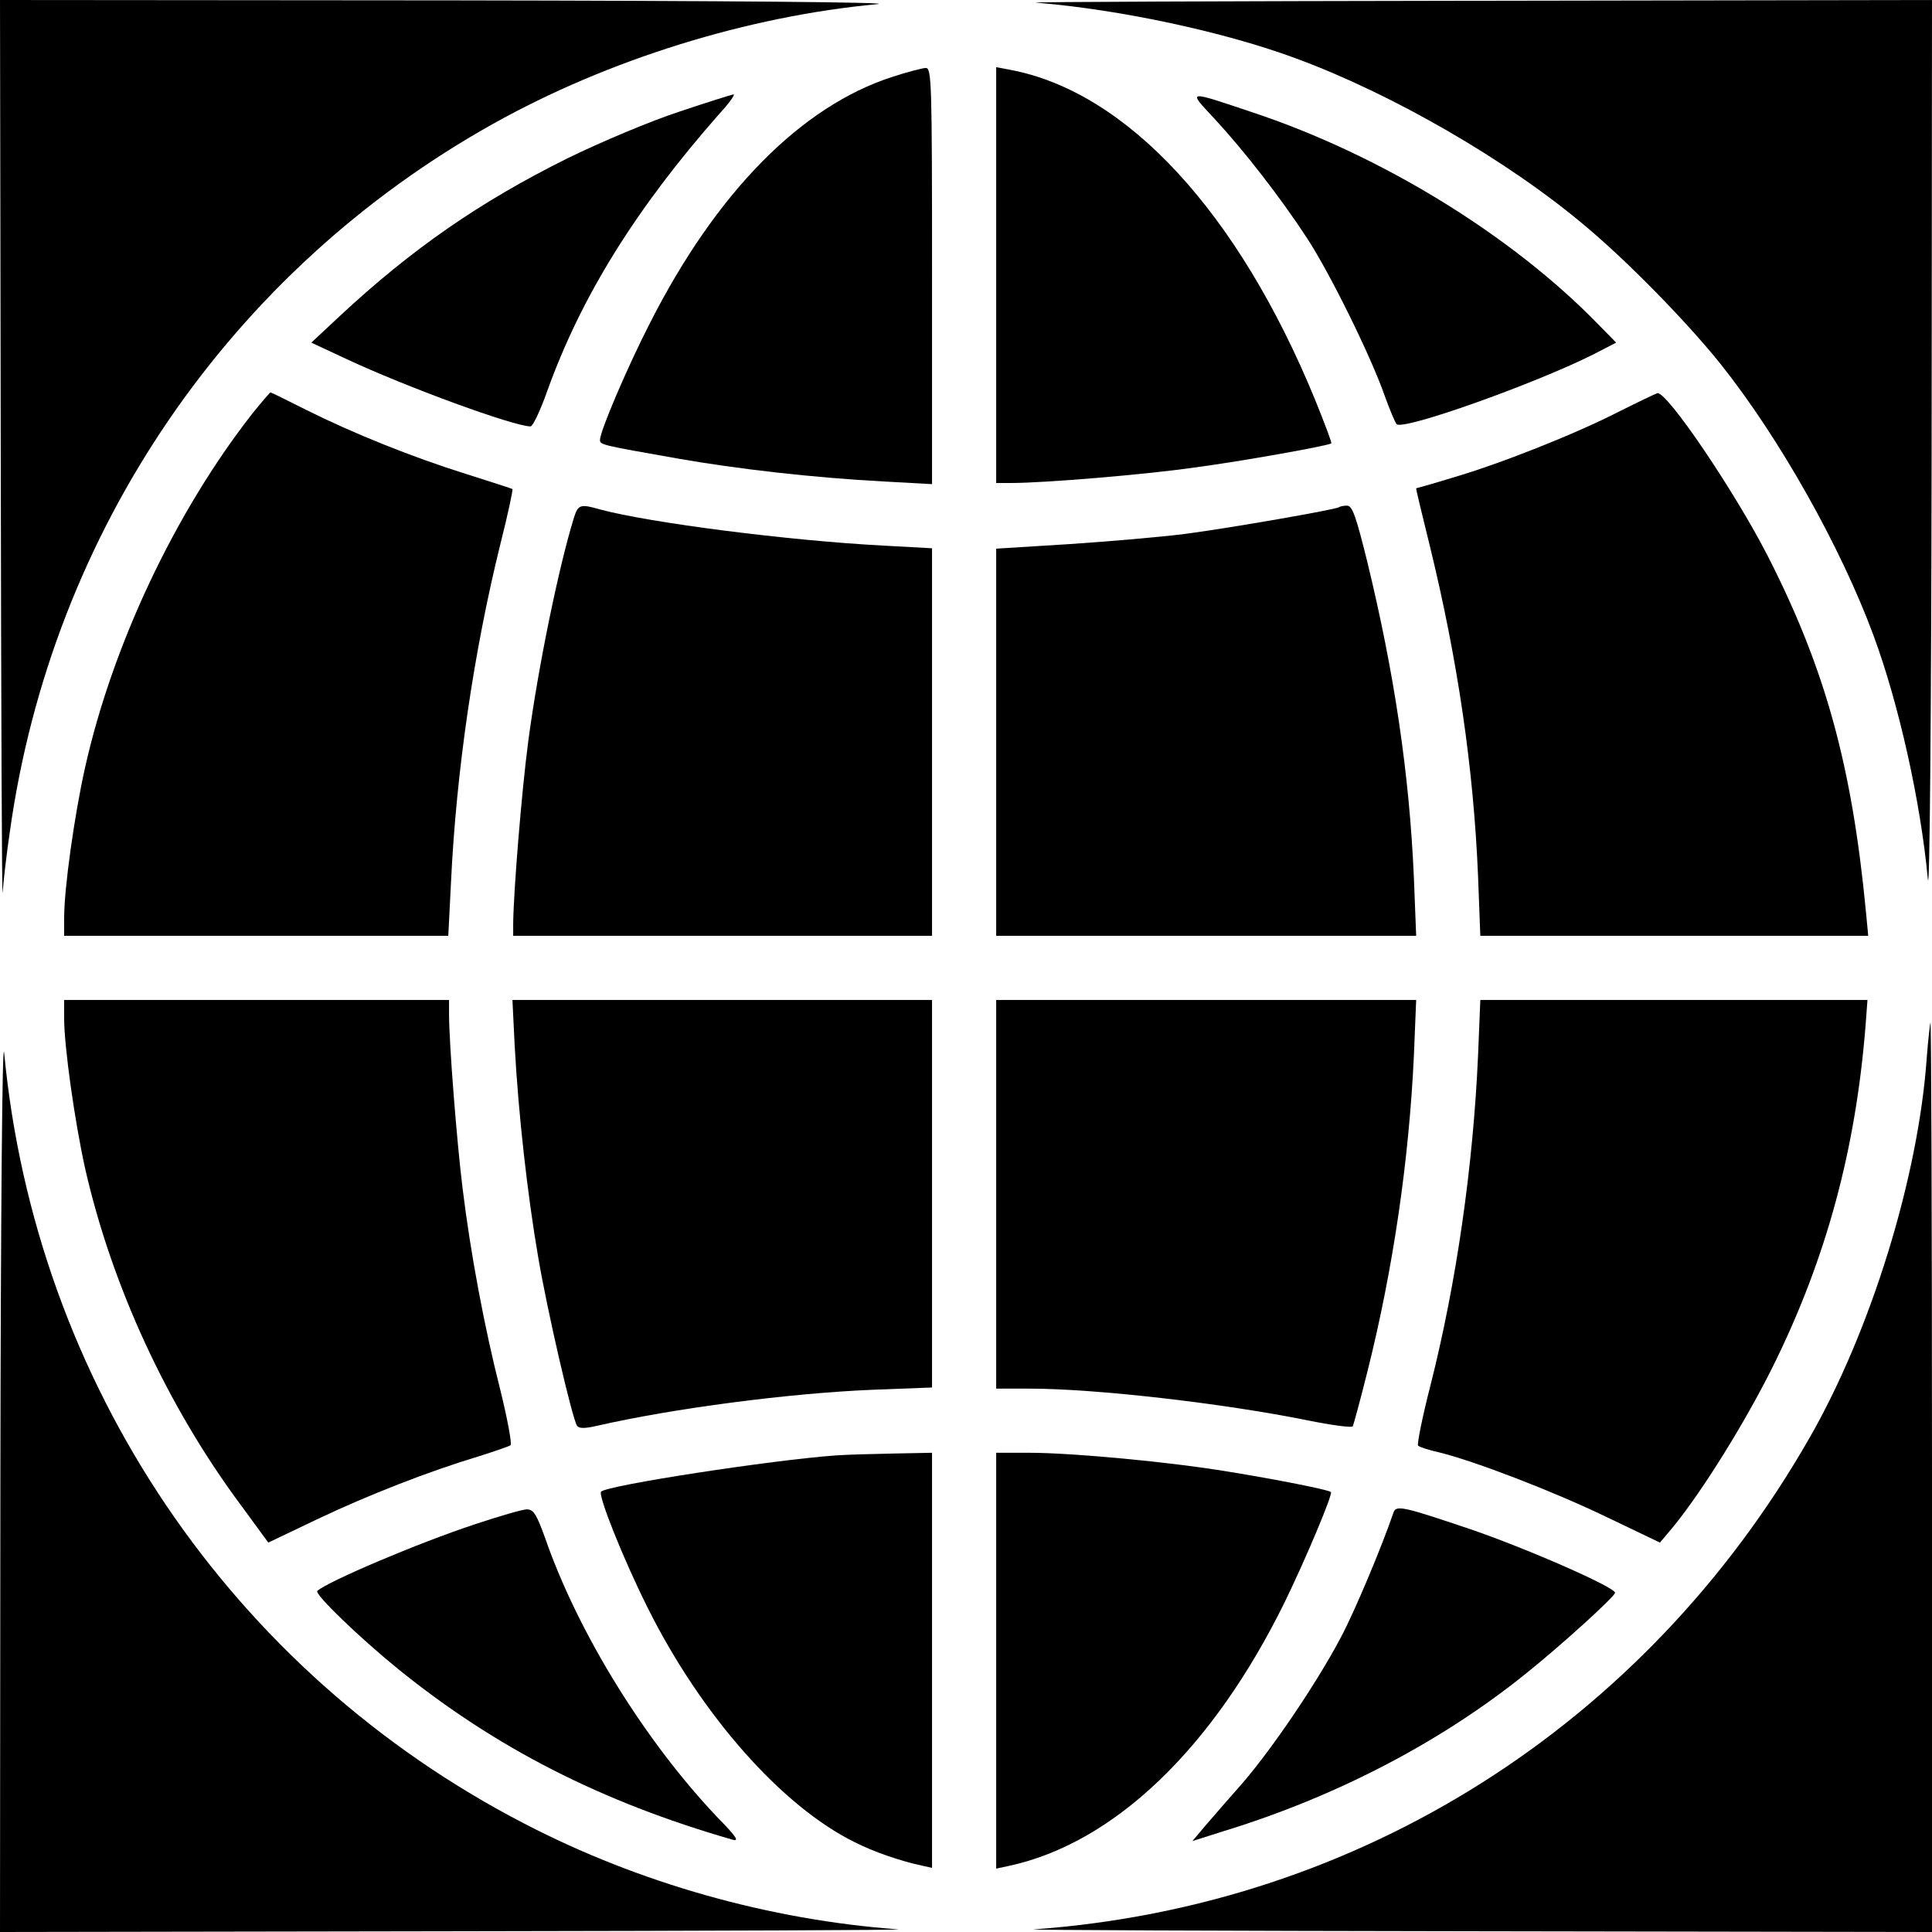 <?xml version="1.0" standalone="no"?>
<!DOCTYPE svg PUBLIC "-//W3C//DTD SVG 20010904//EN"
 "http://www.w3.org/TR/2001/REC-SVG-20010904/DTD/svg10.dtd">
<svg version="1.0" xmlns="http://www.w3.org/2000/svg"
 width="512pt" height="512pt" viewBox="0 0 512 512"
 preserveAspectRatio="xMidYMid meet">

<g transform="translate(0,512) scale(0.1,-0.1)"
fill="#000000" stroke="none">
<path d="M2 3913 c1 -665 3 -1185 5 -1158 2 28 10 100 19 160 111 796 583
1487 1281 1877 304 170 674 285 1018 317 53 5 -404 9 -1117 10 l-1208 1 2
-1207z"/>
<path d="M2745 5113 c223 -18 502 -78 690 -148 255 -94 560 -270 765 -443 114
-95 272 -257 360 -367 156 -196 318 -484 405 -719 67 -181 125 -441 144 -646
5 -48 9 437 10 1123 l1 1207 -1207 -2 c-665 -1 -1190 -3 -1168 -5z"/>
<path d="M2364 4916 c-241 -78 -465 -305 -641 -651 -61 -119 -133 -288 -133
-311 0 -13 7 -14 205 -49 159 -28 360 -51 548 -61 l127 -7 0 552 c0 518 -1
551 -17 551 -10 -1 -50 -11 -89 -24z"/>
<path d="M2640 4391 l0 -551 39 0 c88 0 354 22 486 41 129 17 356 58 363 64 2
2 -18 54 -43 116 -204 497 -499 816 -808 874 l-37 7 0 -551z"/>
<path d="M1800 4824 c-74 -24 -207 -80 -295 -123 -234 -116 -415 -242 -605
-419 l-75 -70 90 -42 c162 -76 447 -180 491 -180 6 0 26 42 44 93 90 251 235
484 456 735 26 28 43 52 38 52 -5 -1 -70 -21 -144 -46z"/>
<path d="M3217 4807 c79 -85 177 -211 248 -320 61 -94 168 -311 205 -417 13
-36 27 -69 31 -74 16 -18 364 106 520 184 l62 32 -49 50 c-229 235 -574 447
-914 560 -176 59 -173 60 -103 -15z"/>
<path d="M668 4023 c-204 -261 -370 -612 -443 -939 -28 -126 -55 -318 -55
-396 l0 -48 509 0 509 0 7 138 c14 299 61 617 131 900 20 79 34 145 32 146 -1
1 -57 19 -123 40 -144 45 -300 108 -424 170 -50 25 -92 46 -94 46 -2 0 -24
-26 -49 -57z"/>
<path d="M4290 4029 c-117 -60 -317 -139 -441 -175 -52 -16 -95 -28 -96 -28
-1 -1 16 -71 37 -156 73 -300 115 -584 127 -872 l6 -158 514 0 514 0 -6 63
c-37 388 -108 645 -260 943 -88 172 -268 438 -293 432 -4 -1 -50 -23 -102 -49z"/>
<path d="M1521 3748 c-40 -129 -95 -396 -121 -592 -18 -136 -39 -399 -40 -483
l0 -33 555 0 555 0 0 514 0 513 -127 7 c-252 13 -624 61 -753 96 -52 15 -58
13 -69 -22z"/>
<path d="M3549 3776 c-7 -6 -287 -55 -409 -71 -63 -8 -202 -20 -307 -27 l-193
-12 0 -513 0 -513 557 0 556 0 -6 153 c-12 277 -52 544 -124 840 -29 117 -39
147 -53 147 -9 0 -19 -2 -21 -4z"/>
<path d="M170 2421 c0 -75 28 -272 55 -395 71 -314 219 -634 415 -897 l71 -97
132 63 c135 64 294 126 427 166 41 13 79 26 83 29 4 4 -8 69 -27 146 -42 165
-79 362 -100 534 -15 120 -36 384 -36 463 l0 37 -510 0 -510 0 0 -49z"/>
<path d="M1364 2348 c10 -183 34 -395 62 -558 24 -143 90 -427 103 -448 5 -8
20 -8 51 -1 205 47 513 87 733 96 l157 6 0 514 0 513 -556 0 -556 0 6 -122z"/>
<path d="M2640 1955 l0 -515 88 0 c177 0 514 -39 737 -84 64 -13 117 -20 120
-16 2 4 20 70 39 146 68 271 110 559 123 837 l6 147 -556 0 -557 0 0 -515z"/>
<path d="M3917 2323 c-13 -293 -57 -601 -126 -874 -22 -85 -36 -157 -33 -160
4 -4 29 -12 56 -18 94 -23 302 -103 443 -171 l142 -68 37 44 c77 95 189 275
263 424 141 285 219 574 245 903 l5 67 -513 0 -513 0 -6 -147z"/>
<path d="M1 1208 l-1 -1208 1213 2 c666 1 1192 3 1167 5 -340 25 -686 122
-990 280 -778 402 -1296 1169 -1379 2043 -5 48 -9 -437 -10 -1122z"/>
<path d="M5106 2316 c-22 -315 -148 -724 -312 -1009 -435 -759 -1191 -1238
-2054 -1300 -25 -2 501 -4 1168 -5 l1212 -2 0 1205 c0 663 -2 1205 -4 1205 -1
0 -6 -42 -10 -94z"/>
<path d="M2215 1263 c-168 -12 -605 -79 -622 -96 -9 -9 59 -179 123 -307 142
-285 356 -527 549 -622 49 -25 121 -50 178 -62 l27 -6 0 550 0 550 -102 -2
c-57 -1 -125 -3 -153 -5z"/>
<path d="M2640 719 l0 -551 33 7 c279 60 541 311 732 700 55 113 128 286 122
291 -6 6 -148 34 -272 54 -156 26 -415 50 -527 50 l-88 0 0 -551z"/>
<path d="M3693 1112 c-29 -86 -103 -263 -140 -332 -64 -121 -180 -292 -259
-384 -38 -43 -84 -96 -102 -117 l-32 -38 82 26 c297 91 575 235 802 418 90 72
236 204 236 214 0 15 -238 119 -385 169 -175 59 -195 64 -202 44z"/>
<path d="M1260 1081 c-152 -50 -391 -152 -419 -177 -9 -8 113 -125 214 -207
258 -209 538 -352 885 -452 20 -6 13 6 -36 56 -192 201 -371 489 -459 742 -23
64 -31 77 -49 77 -11 0 -73 -18 -136 -39z"/>
</g>
</svg>
